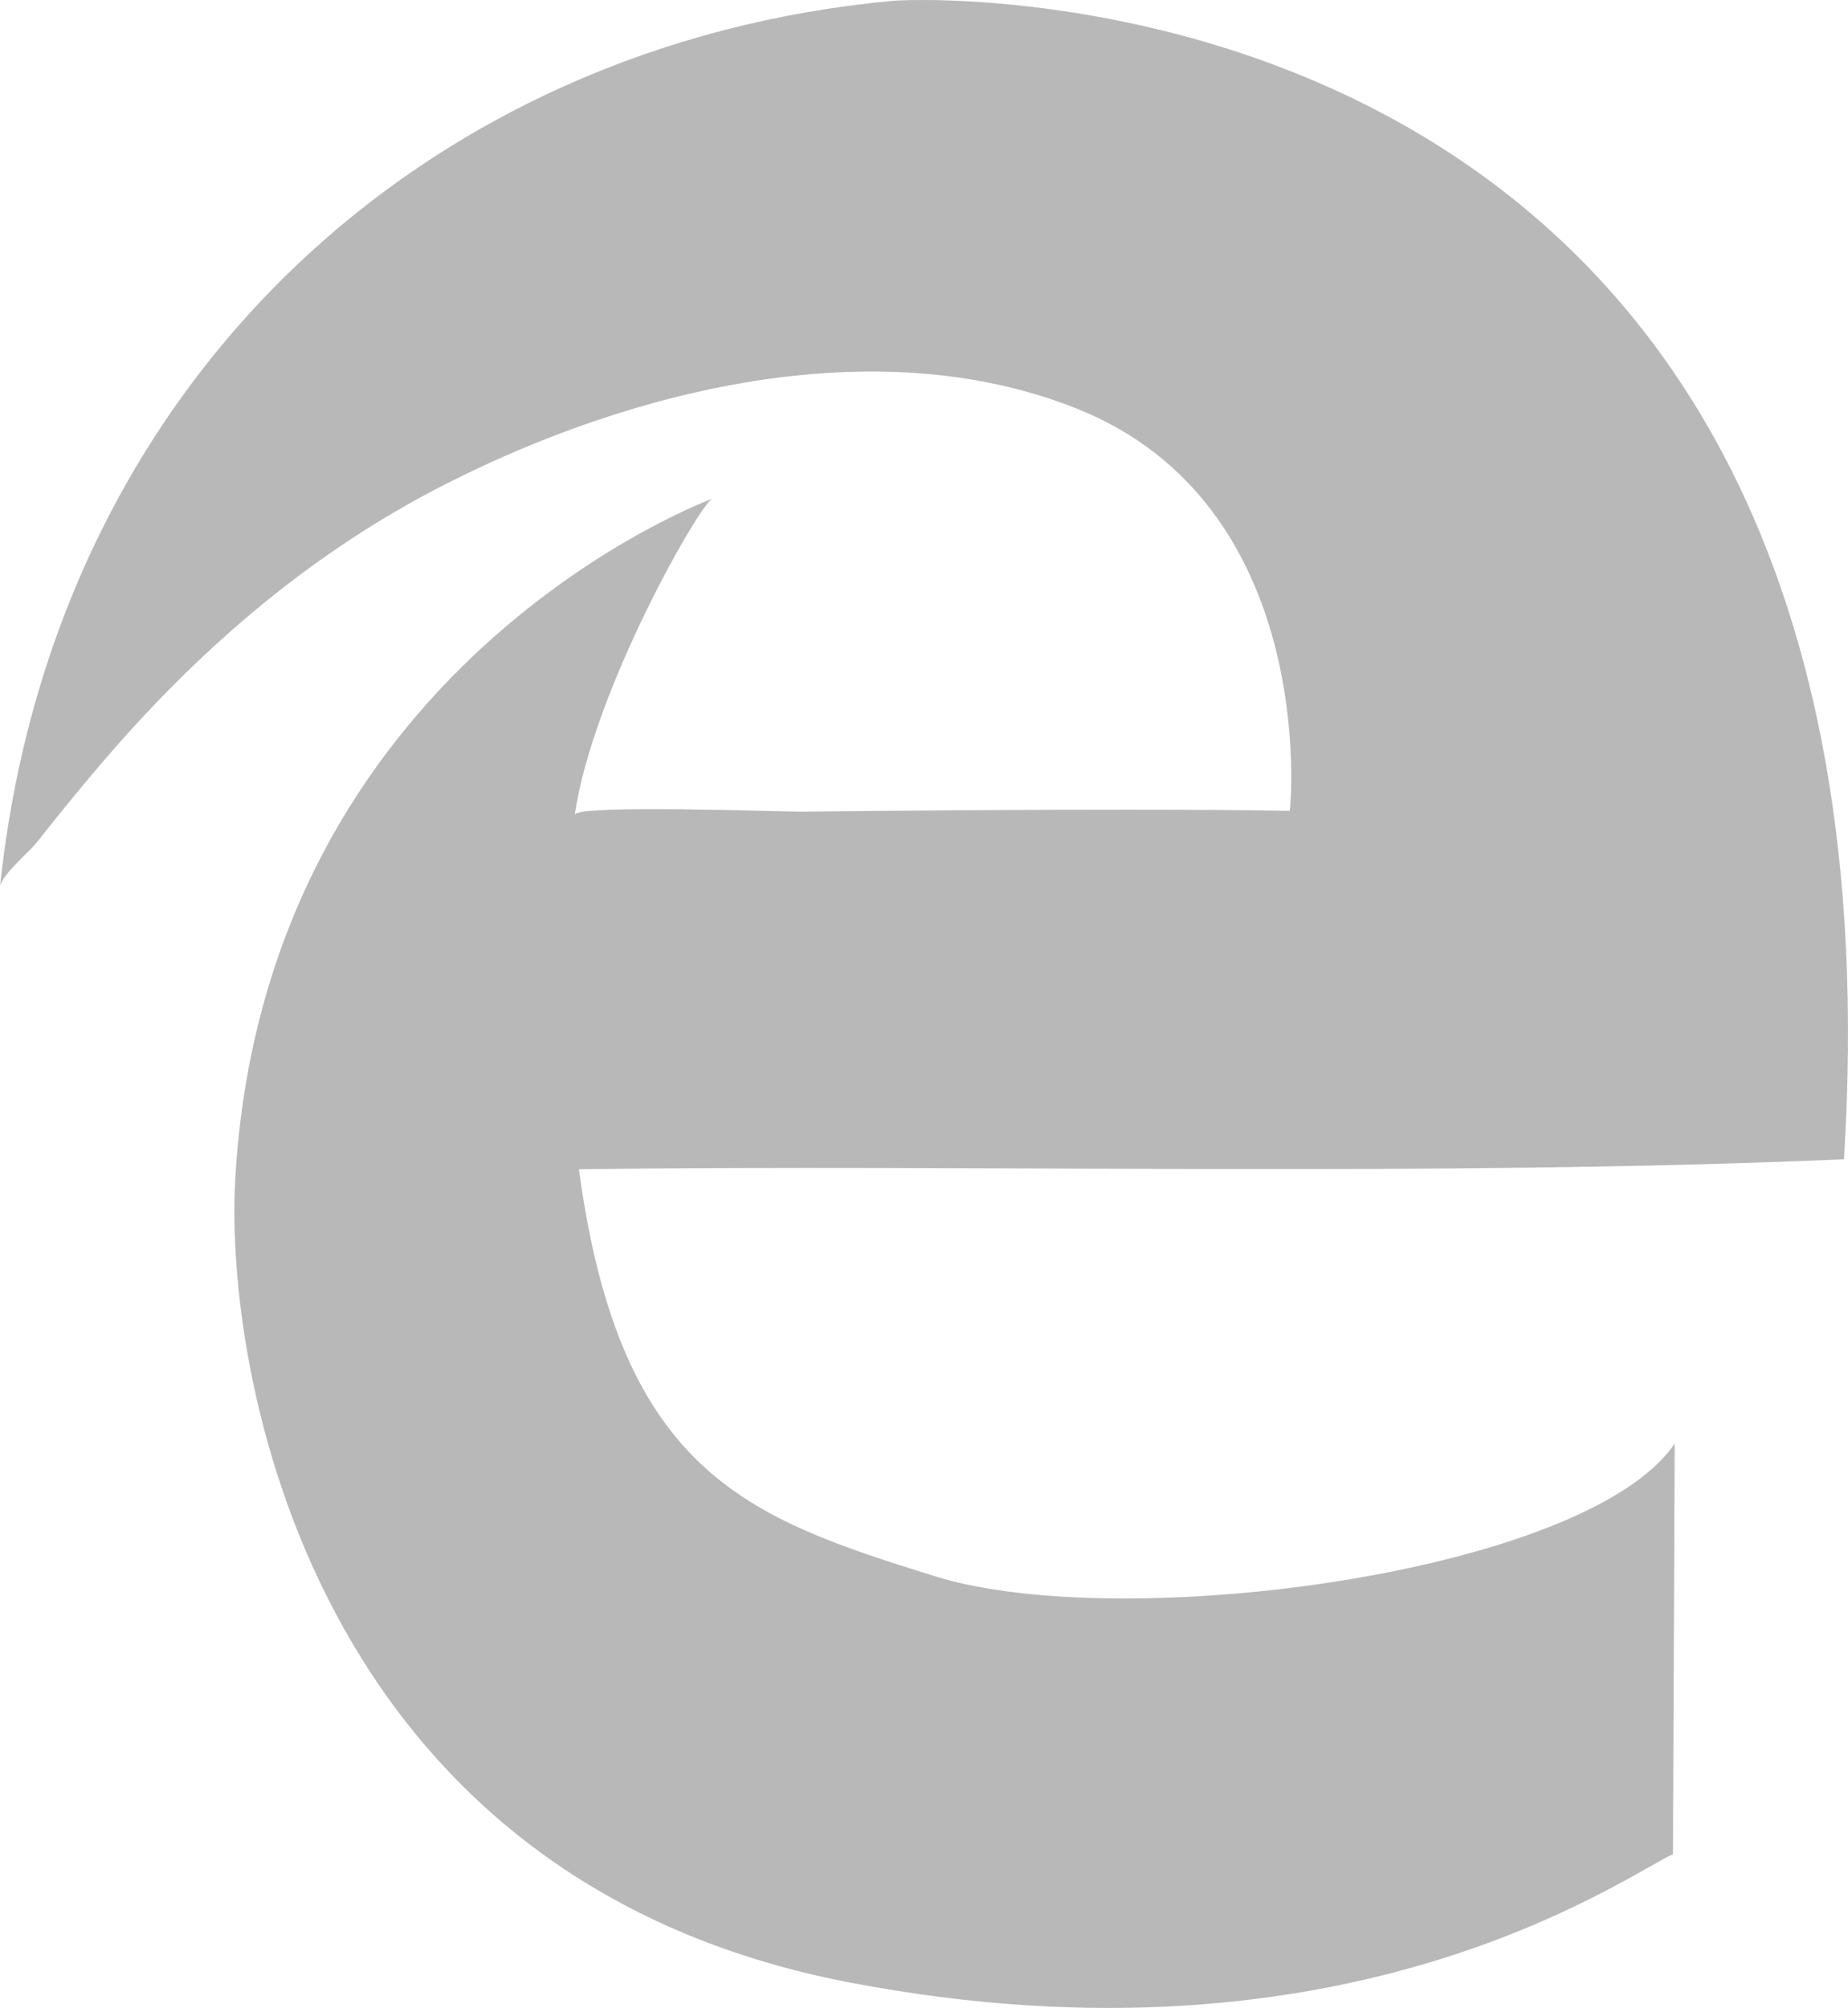 <svg xmlns="http://www.w3.org/2000/svg" width="518.603" height="563.394" viewBox="0 0 518.603 563.394"><path fill-rule="evenodd" clip-rule="evenodd" fill="#B8B8B8" d="M0 248.777C14.999 106.284 120.315 12.115 250.724.221c8.95-.817 287.749-12.431 266.75 325.052-115.848 5.017-242.468 1.336-355.014 2.785 11.531 85.71 47.705 97.924 99.9 114.209 52.518 16.385 182.809-.731 207.608-37.209l-.492 115.205c-13.499 6-90.967 62.766-230.988 35.998C86.642 527.234 63.091 384.211 65.997 331.273 73.974 185.934 199.918 139.921 199.976 139.9c-3.563 1.296-33.674 54.158-38.67 88.667.87-2.925 58.934-.778 63.305-.824 30.766-.328 61.534-.58 92.301-.565 15.017.007 30.036.056 45.051.334.201-.927 8.362-85.84-59.987-112.945-56.485-22.4-125.058-5.157-177.107 21.355-36.267 18.473-66.774 44.282-93.436 74.843-7.263 8.325-14.248 16.889-21.083 25.567C8.27 238.971.329 245.648 0 248.777z"/></svg>